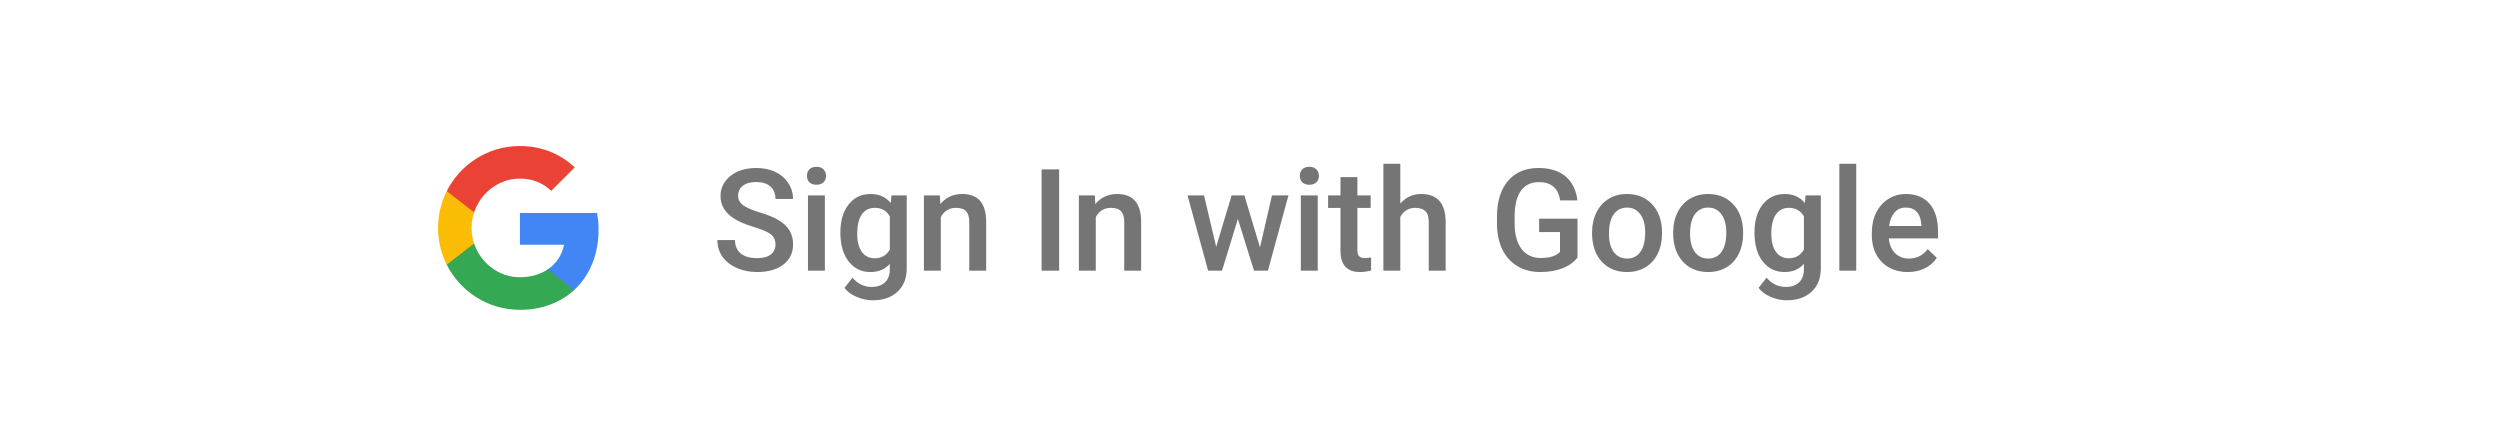 <svg width="351" height="62" viewBox="0 0 351 62" fill="none" xmlns="http://www.w3.org/2000/svg">
<g filter="url(#filter0_dd_23_307)">
<rect x="3" y="3" width="345" height="54" rx="10" fill="white"/>
<rect x="46" y="3" width="259" height="54" rx="10" fill="white"/>
<rect width="24" height="24" transform="translate(61 18)" fill="white"/>
<path fill-rule="evenodd" clip-rule="evenodd" d="M84.04 30.261C84.04 29.446 83.967 28.662 83.831 27.909H73V32.358H79.189C78.922 33.795 78.112 35.013 76.894 35.828V38.714H80.611C82.785 36.712 84.04 33.764 84.04 30.261Z" fill="#4285F4"/>
<path fill-rule="evenodd" clip-rule="evenodd" d="M73 41.5C76.105 41.5 78.708 40.47 80.611 38.714L76.894 35.828C75.864 36.518 74.547 36.926 73 36.926C70.005 36.926 67.469 34.903 66.565 32.185H62.723V35.164C64.615 38.923 68.504 41.5 73 41.5Z" fill="#34A853"/>
<path fill-rule="evenodd" clip-rule="evenodd" d="M66.565 32.185C66.335 31.495 66.204 30.758 66.204 30C66.204 29.242 66.335 28.505 66.565 27.815V24.835H62.723C61.944 26.388 61.5 28.144 61.5 30C61.5 31.856 61.944 33.612 62.723 35.165L66.565 32.185Z" fill="#FBBC05"/>
<path fill-rule="evenodd" clip-rule="evenodd" d="M73 23.074C74.688 23.074 76.204 23.654 77.396 24.794L80.694 21.495C78.703 19.64 76.1 18.5 73 18.5C68.504 18.5 64.615 21.077 62.723 24.835L66.565 27.815C67.469 25.097 70.005 23.074 73 23.074Z" fill="#EA4335"/>
<path d="M108.877 32.338C108.877 31.713 108.656 31.231 108.213 30.893C107.777 30.554 106.986 30.212 105.84 29.867C104.694 29.522 103.783 29.138 103.105 28.715C101.81 27.901 101.162 26.84 101.162 25.531C101.162 24.385 101.628 23.441 102.559 22.699C103.496 21.957 104.71 21.586 106.201 21.586C107.191 21.586 108.073 21.768 108.848 22.133C109.622 22.497 110.231 23.018 110.674 23.695C111.117 24.366 111.338 25.111 111.338 25.932H108.877C108.877 25.189 108.643 24.61 108.174 24.193C107.712 23.77 107.048 23.559 106.182 23.559C105.374 23.559 104.746 23.731 104.297 24.076C103.854 24.421 103.633 24.903 103.633 25.521C103.633 26.042 103.874 26.479 104.355 26.83C104.837 27.175 105.632 27.514 106.738 27.846C107.845 28.171 108.734 28.546 109.404 28.969C110.075 29.385 110.566 29.867 110.879 30.414C111.191 30.954 111.348 31.589 111.348 32.318C111.348 33.503 110.892 34.447 109.98 35.15C109.076 35.847 107.845 36.195 106.289 36.195C105.26 36.195 104.313 36.007 103.447 35.629C102.588 35.245 101.917 34.717 101.436 34.047C100.96 33.376 100.723 32.595 100.723 31.703H103.193C103.193 32.51 103.46 33.135 103.994 33.578C104.528 34.021 105.293 34.242 106.289 34.242C107.148 34.242 107.793 34.07 108.223 33.725C108.659 33.373 108.877 32.911 108.877 32.338ZM115.811 36H113.438V25.434H115.811V36ZM113.291 22.689C113.291 22.325 113.405 22.022 113.633 21.781C113.867 21.54 114.199 21.42 114.629 21.42C115.059 21.42 115.391 21.54 115.625 21.781C115.859 22.022 115.977 22.325 115.977 22.689C115.977 23.047 115.859 23.347 115.625 23.588C115.391 23.822 115.059 23.939 114.629 23.939C114.199 23.939 113.867 23.822 113.633 23.588C113.405 23.347 113.291 23.047 113.291 22.689ZM117.988 30.639C117.988 28.998 118.372 27.689 119.141 26.713C119.915 25.73 120.941 25.238 122.217 25.238C123.421 25.238 124.368 25.658 125.059 26.498L125.166 25.434H127.305V35.678C127.305 37.065 126.872 38.158 126.006 38.959C125.146 39.76 123.984 40.16 122.52 40.16C121.745 40.16 120.986 39.997 120.244 39.672C119.508 39.353 118.949 38.933 118.564 38.412L119.688 36.986C120.417 37.852 121.315 38.285 122.383 38.285C123.171 38.285 123.792 38.07 124.248 37.641C124.704 37.217 124.932 36.592 124.932 35.766V35.053C124.248 35.815 123.337 36.195 122.197 36.195C120.96 36.195 119.948 35.704 119.16 34.721C118.379 33.738 117.988 32.377 117.988 30.639ZM120.352 30.844C120.352 31.905 120.566 32.742 120.996 33.353C121.432 33.959 122.035 34.262 122.803 34.262C123.76 34.262 124.469 33.852 124.932 33.031V28.383C124.482 27.582 123.779 27.182 122.822 27.182C122.041 27.182 121.432 27.491 120.996 28.109C120.566 28.728 120.352 29.639 120.352 30.844ZM131.953 25.434L132.021 26.654C132.803 25.71 133.828 25.238 135.098 25.238C137.298 25.238 138.418 26.498 138.457 29.018V36H136.084V29.154C136.084 28.484 135.938 27.989 135.645 27.67C135.358 27.344 134.886 27.182 134.229 27.182C133.271 27.182 132.559 27.615 132.09 28.48V36H129.717V25.434H131.953ZM148.701 36H146.24V21.781H148.701V36ZM153.711 25.434L153.779 26.654C154.561 25.71 155.586 25.238 156.855 25.238C159.056 25.238 160.176 26.498 160.215 29.018V36H157.842V29.154C157.842 28.484 157.695 27.989 157.402 27.67C157.116 27.344 156.644 27.182 155.986 27.182C155.029 27.182 154.316 27.615 153.848 28.48V36H151.475V25.434H153.711ZM176.904 32.728L178.584 25.434H180.898L178.018 36H176.064L173.799 28.744L171.572 36H169.619L166.729 25.434H169.043L170.752 32.65L172.92 25.434H174.707L176.904 32.728ZM185.01 36H182.637V25.434H185.01V36ZM182.49 22.689C182.49 22.325 182.604 22.022 182.832 21.781C183.066 21.54 183.398 21.42 183.828 21.42C184.258 21.42 184.59 21.54 184.824 21.781C185.059 22.022 185.176 22.325 185.176 22.689C185.176 23.047 185.059 23.347 184.824 23.588C184.59 23.822 184.258 23.939 183.828 23.939C183.398 23.939 183.066 23.822 182.832 23.588C182.604 23.347 182.49 23.047 182.49 22.689ZM190.576 22.865V25.434H192.441V27.191H190.576V33.09C190.576 33.493 190.654 33.786 190.811 33.969C190.973 34.145 191.26 34.232 191.67 34.232C191.943 34.232 192.22 34.2 192.5 34.135V35.971C191.96 36.12 191.439 36.195 190.938 36.195C189.115 36.195 188.203 35.19 188.203 33.178V27.191H186.465V25.434H188.203V22.865H190.576ZM196.602 26.586C197.376 25.688 198.356 25.238 199.541 25.238C201.794 25.238 202.936 26.524 202.969 29.096V36H200.596V29.184C200.596 28.454 200.436 27.94 200.117 27.641C199.805 27.335 199.342 27.182 198.73 27.182C197.78 27.182 197.07 27.605 196.602 28.451V36H194.229V21H196.602V26.586ZM221.484 34.154C220.97 34.825 220.257 35.333 219.346 35.678C218.434 36.023 217.399 36.195 216.24 36.195C215.049 36.195 213.994 35.925 213.076 35.385C212.158 34.844 211.449 34.073 210.947 33.07C210.452 32.061 210.195 30.886 210.176 29.545V28.432C210.176 26.283 210.69 24.607 211.719 23.402C212.747 22.191 214.183 21.586 216.025 21.586C217.607 21.586 218.864 21.977 219.795 22.758C220.726 23.539 221.286 24.665 221.475 26.137H219.053C218.779 24.424 217.786 23.568 216.074 23.568C214.967 23.568 214.124 23.969 213.545 24.77C212.972 25.564 212.676 26.732 212.656 28.275V29.369C212.656 30.906 212.979 32.1 213.623 32.953C214.274 33.8 215.176 34.223 216.328 34.223C217.591 34.223 218.49 33.936 219.023 33.363V30.58H216.094V28.705H221.484V34.154ZM223.525 30.619C223.525 29.584 223.73 28.653 224.141 27.826C224.551 26.993 225.127 26.355 225.869 25.912C226.611 25.463 227.464 25.238 228.428 25.238C229.854 25.238 231.009 25.697 231.895 26.615C232.786 27.533 233.268 28.751 233.34 30.268L233.35 30.824C233.35 31.866 233.148 32.797 232.744 33.617C232.347 34.438 231.774 35.072 231.025 35.522C230.283 35.971 229.424 36.195 228.447 36.195C226.956 36.195 225.762 35.7 224.863 34.711C223.971 33.715 223.525 32.39 223.525 30.736V30.619ZM225.898 30.824C225.898 31.912 226.123 32.764 226.572 33.383C227.021 33.995 227.646 34.301 228.447 34.301C229.248 34.301 229.87 33.988 230.312 33.363C230.762 32.738 230.986 31.824 230.986 30.619C230.986 29.551 230.755 28.705 230.293 28.08C229.837 27.455 229.215 27.143 228.428 27.143C227.653 27.143 227.038 27.452 226.582 28.07C226.126 28.682 225.898 29.6 225.898 30.824ZM234.912 30.619C234.912 29.584 235.117 28.653 235.527 27.826C235.938 26.993 236.514 26.355 237.256 25.912C237.998 25.463 238.851 25.238 239.814 25.238C241.24 25.238 242.396 25.697 243.281 26.615C244.173 27.533 244.655 28.751 244.727 30.268L244.736 30.824C244.736 31.866 244.535 32.797 244.131 33.617C243.734 34.438 243.161 35.072 242.412 35.522C241.67 35.971 240.811 36.195 239.834 36.195C238.343 36.195 237.148 35.7 236.25 34.711C235.358 33.715 234.912 32.39 234.912 30.736V30.619ZM237.285 30.824C237.285 31.912 237.51 32.764 237.959 33.383C238.408 33.995 239.033 34.301 239.834 34.301C240.635 34.301 241.257 33.988 241.699 33.363C242.148 32.738 242.373 31.824 242.373 30.619C242.373 29.551 242.142 28.705 241.68 28.08C241.224 27.455 240.602 27.143 239.814 27.143C239.04 27.143 238.424 27.452 237.969 28.07C237.513 28.682 237.285 29.6 237.285 30.824ZM246.328 30.639C246.328 28.998 246.712 27.689 247.48 26.713C248.255 25.73 249.281 25.238 250.557 25.238C251.761 25.238 252.708 25.658 253.398 26.498L253.506 25.434H255.645V35.678C255.645 37.065 255.212 38.158 254.346 38.959C253.486 39.76 252.324 40.16 250.859 40.16C250.085 40.16 249.326 39.997 248.584 39.672C247.848 39.353 247.288 38.933 246.904 38.412L248.027 36.986C248.757 37.852 249.655 38.285 250.723 38.285C251.51 38.285 252.132 38.07 252.588 37.641C253.044 37.217 253.271 36.592 253.271 35.766V35.053C252.588 35.815 251.676 36.195 250.537 36.195C249.3 36.195 248.288 35.704 247.5 34.721C246.719 33.738 246.328 32.377 246.328 30.639ZM248.691 30.844C248.691 31.905 248.906 32.742 249.336 33.353C249.772 33.959 250.374 34.262 251.143 34.262C252.1 34.262 252.809 33.852 253.271 33.031V28.383C252.822 27.582 252.119 27.182 251.162 27.182C250.381 27.182 249.772 27.491 249.336 28.109C248.906 28.728 248.691 29.639 248.691 30.844ZM260.615 36H258.242V21H260.615V36ZM267.861 36.195C266.357 36.195 265.137 35.723 264.199 34.779C263.268 33.829 262.803 32.566 262.803 30.99V30.697C262.803 29.643 263.005 28.702 263.408 27.875C263.818 27.042 264.391 26.394 265.127 25.932C265.863 25.469 266.683 25.238 267.588 25.238C269.027 25.238 270.137 25.697 270.918 26.615C271.706 27.533 272.1 28.832 272.1 30.512V31.469H265.195C265.267 32.341 265.557 33.031 266.064 33.539C266.579 34.047 267.223 34.301 267.998 34.301C269.085 34.301 269.971 33.861 270.654 32.982L271.934 34.203C271.51 34.835 270.944 35.326 270.234 35.678C269.531 36.023 268.74 36.195 267.861 36.195ZM267.578 27.143C266.927 27.143 266.4 27.37 265.996 27.826C265.599 28.282 265.345 28.917 265.234 29.73H269.756V29.555C269.704 28.76 269.492 28.162 269.121 27.758C268.75 27.348 268.236 27.143 267.578 27.143Z" fill="black" fill-opacity="0.54"/>
</g>
<defs>
<filter id="filter0_dd_23_307" x="0" y="0" width="351" height="62" filterUnits="userSpaceOnUse" color-interpolation-filters="sRGB">
<feFlood flood-opacity="0" result="BackgroundImageFix"/>
<feColorMatrix in="SourceAlpha" type="matrix" values="0 0 0 0 0 0 0 0 0 0 0 0 0 0 0 0 0 0 127 0" result="hardAlpha"/>
<feOffset dy="2"/>
<feGaussianBlur stdDeviation="1.5"/>
<feColorMatrix type="matrix" values="0 0 0 0 0 0 0 0 0 0 0 0 0 0 0 0 0 0 0.168 0"/>
<feBlend mode="normal" in2="BackgroundImageFix" result="effect1_dropShadow_23_307"/>
<feColorMatrix in="SourceAlpha" type="matrix" values="0 0 0 0 0 0 0 0 0 0 0 0 0 0 0 0 0 0 127 0" result="hardAlpha"/>
<feOffset/>
<feGaussianBlur stdDeviation="1.5"/>
<feColorMatrix type="matrix" values="0 0 0 0 0 0 0 0 0 0 0 0 0 0 0 0 0 0 0.084 0"/>
<feBlend mode="normal" in2="effect1_dropShadow_23_307" result="effect2_dropShadow_23_307"/>
<feBlend mode="normal" in="SourceGraphic" in2="effect2_dropShadow_23_307" result="shape"/>
</filter>
</defs>
</svg>
